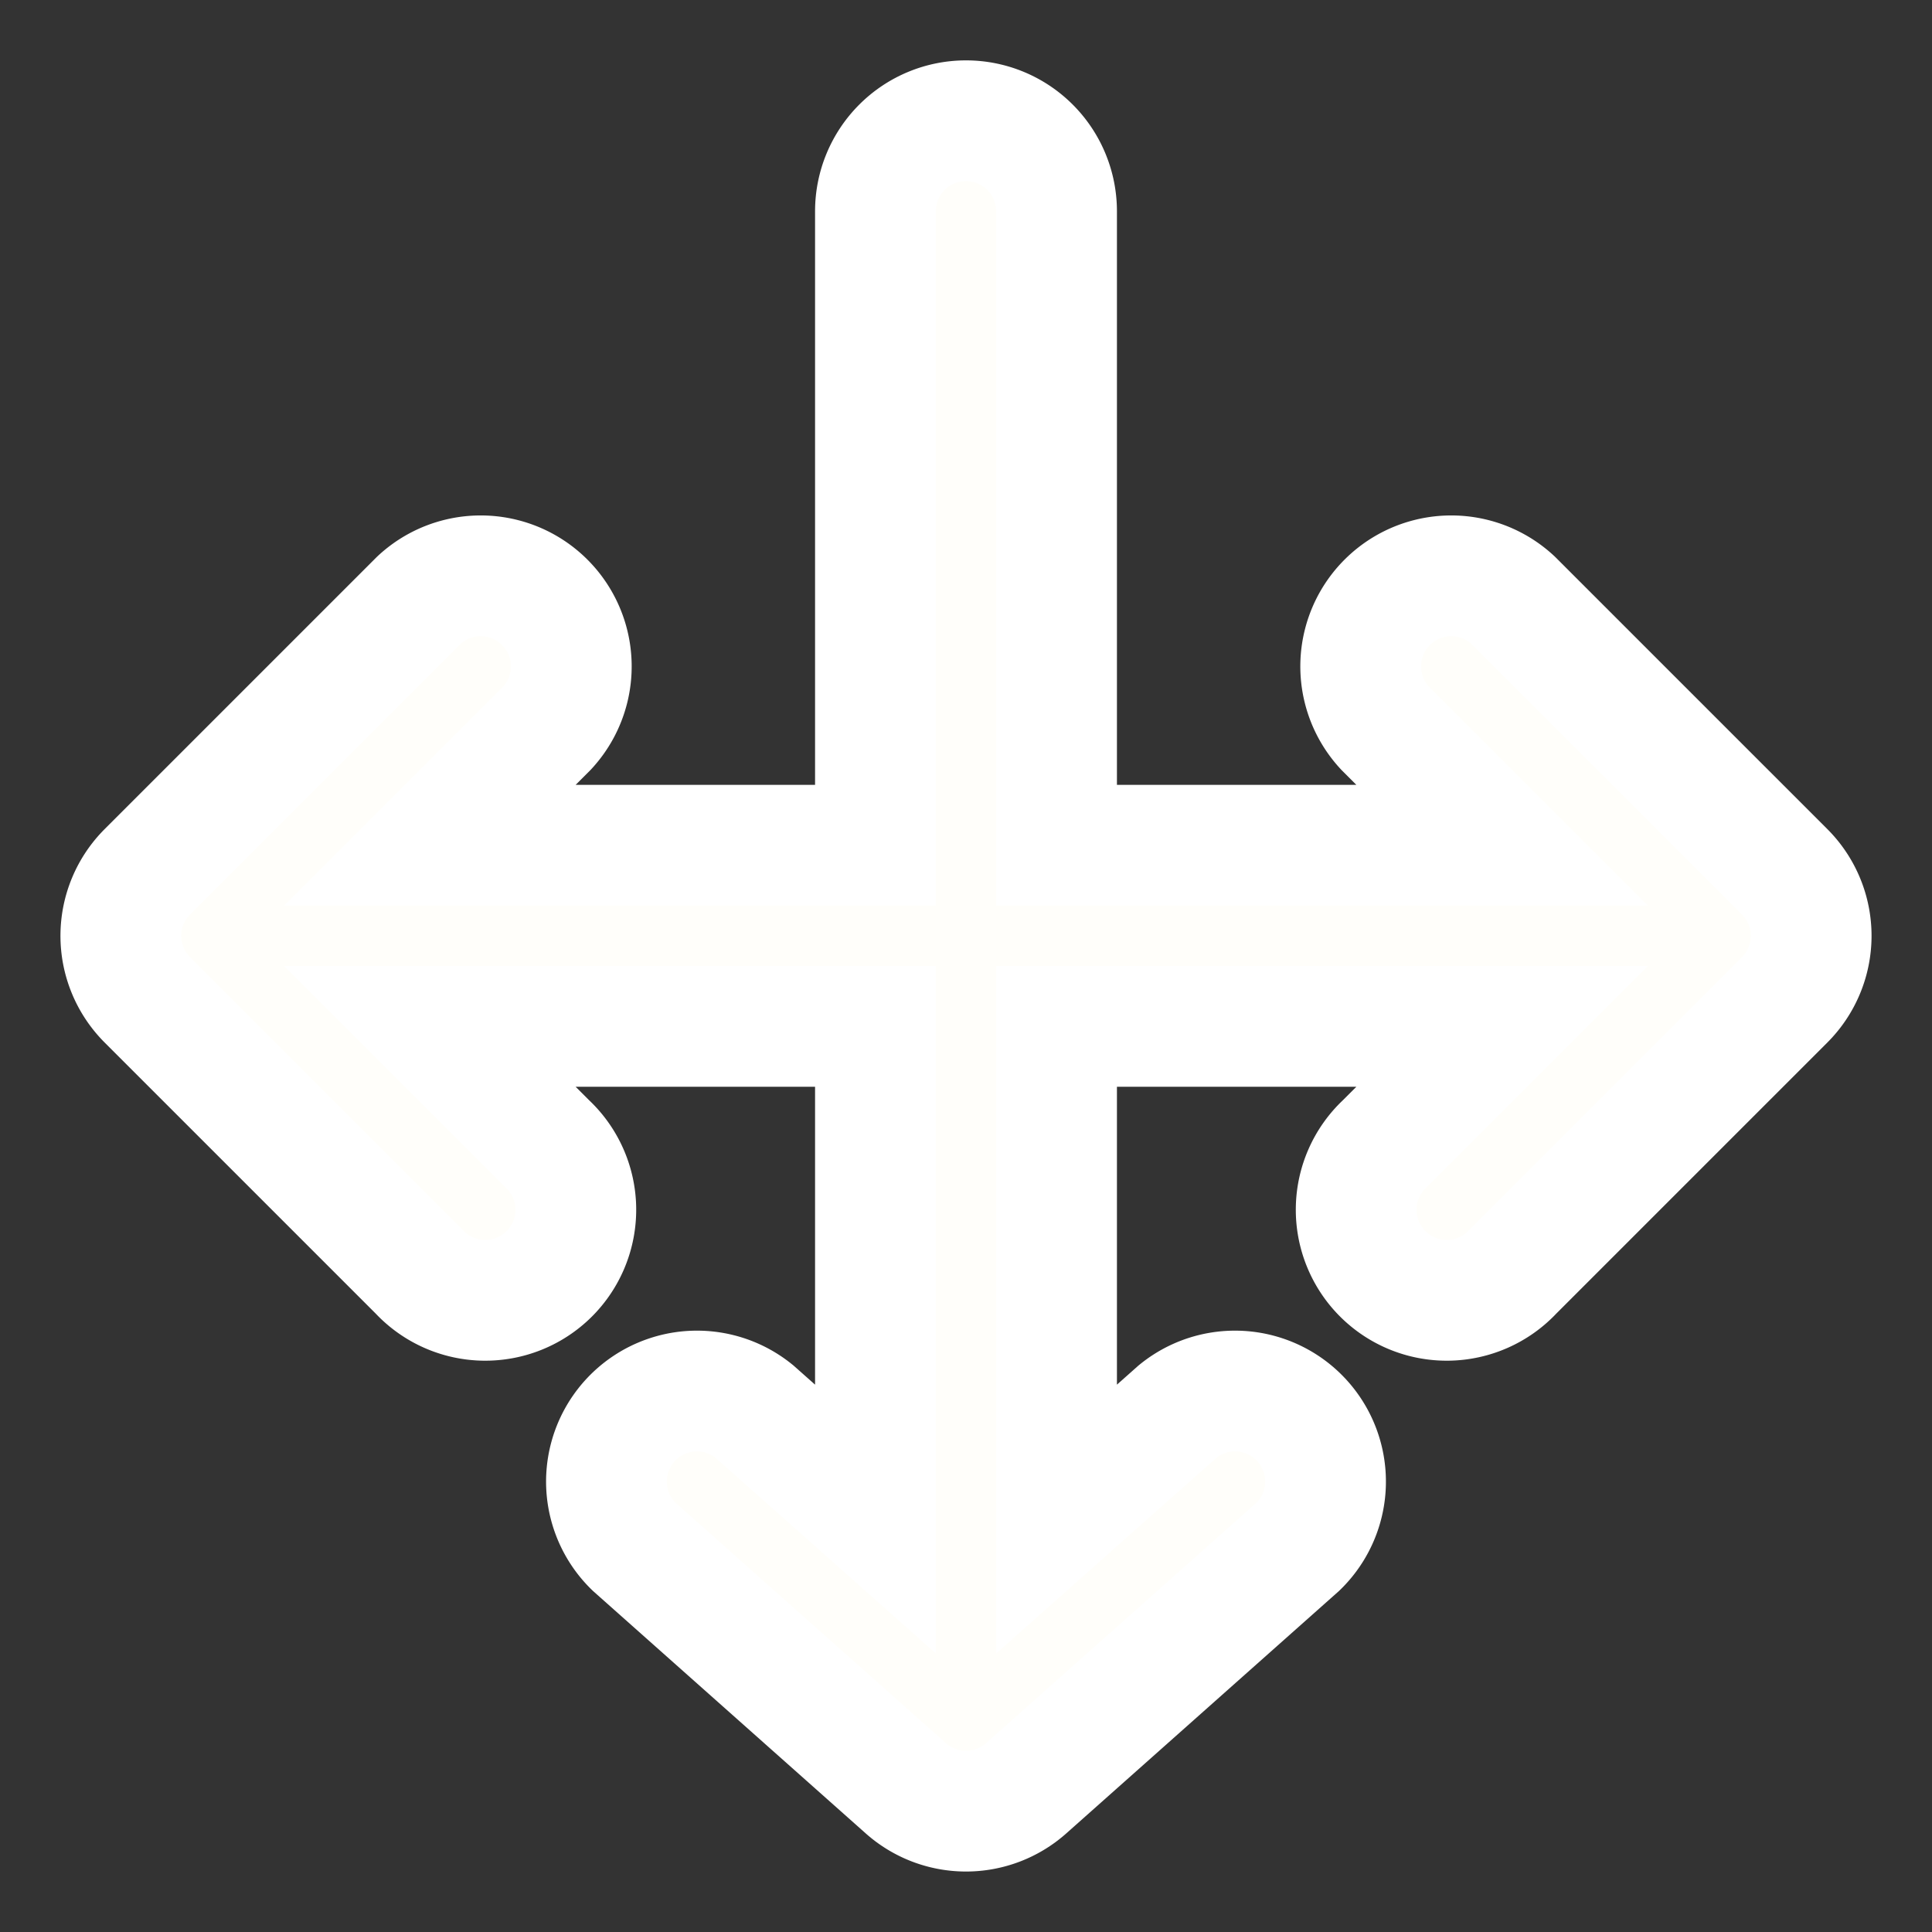 <!DOCTYPE svg PUBLIC "-//W3C//DTD SVG 1.1//EN" "http://www.w3.org/Graphics/SVG/1.1/DTD/svg11.dtd">
<!-- Uploaded to: SVG Repo, www.svgrepo.com, Transformed by: SVG Repo Mixer Tools -->
<svg width="800px" height="800px" viewBox="0 0 16 16" xmlns="http://www.w3.org/2000/svg" fill="none" stroke="#ffffff">
<rect x="0" y="0" width="16" height="16" fill="#333333" stroke="none"/>
<g id="SVGRepo_bgCarrier" stroke-width="0"/>
<g id="SVGRepo_tracerCarrier" stroke-linecap="round" stroke-linejoin="round"/>
<g id="SVGRepo_iconCarrier">
<path fill="#fffefa" fill-rule="evenodd" d="M8 1a.75.75 0 01.75.75V7h3.69l-.97-.97a.75.75 0 011.06-1.06l2.25 2.25a.75.75 0 010 1.06l-2.25 2.25a.75.75 0 11-1.06-1.06l.97-.97H8.75v4.08l1.002-.89a.75.75 0 01.996 1.12l-2.25 2a.75.75 0 01-.996 0l-2.25-2a.75.75 0 01.996-1.12l1.002.89V8.5H3.56l.97.97a.75.75 0 11-1.06 1.06L1.22 8.28a.75.75 0 010-1.06l2.25-2.25a.75.75 0 011.06 1.06L3.56 7h3.69V1.75A.75.75 0 018 1z" clip-rule="evenodd"/>
</g>
</svg>